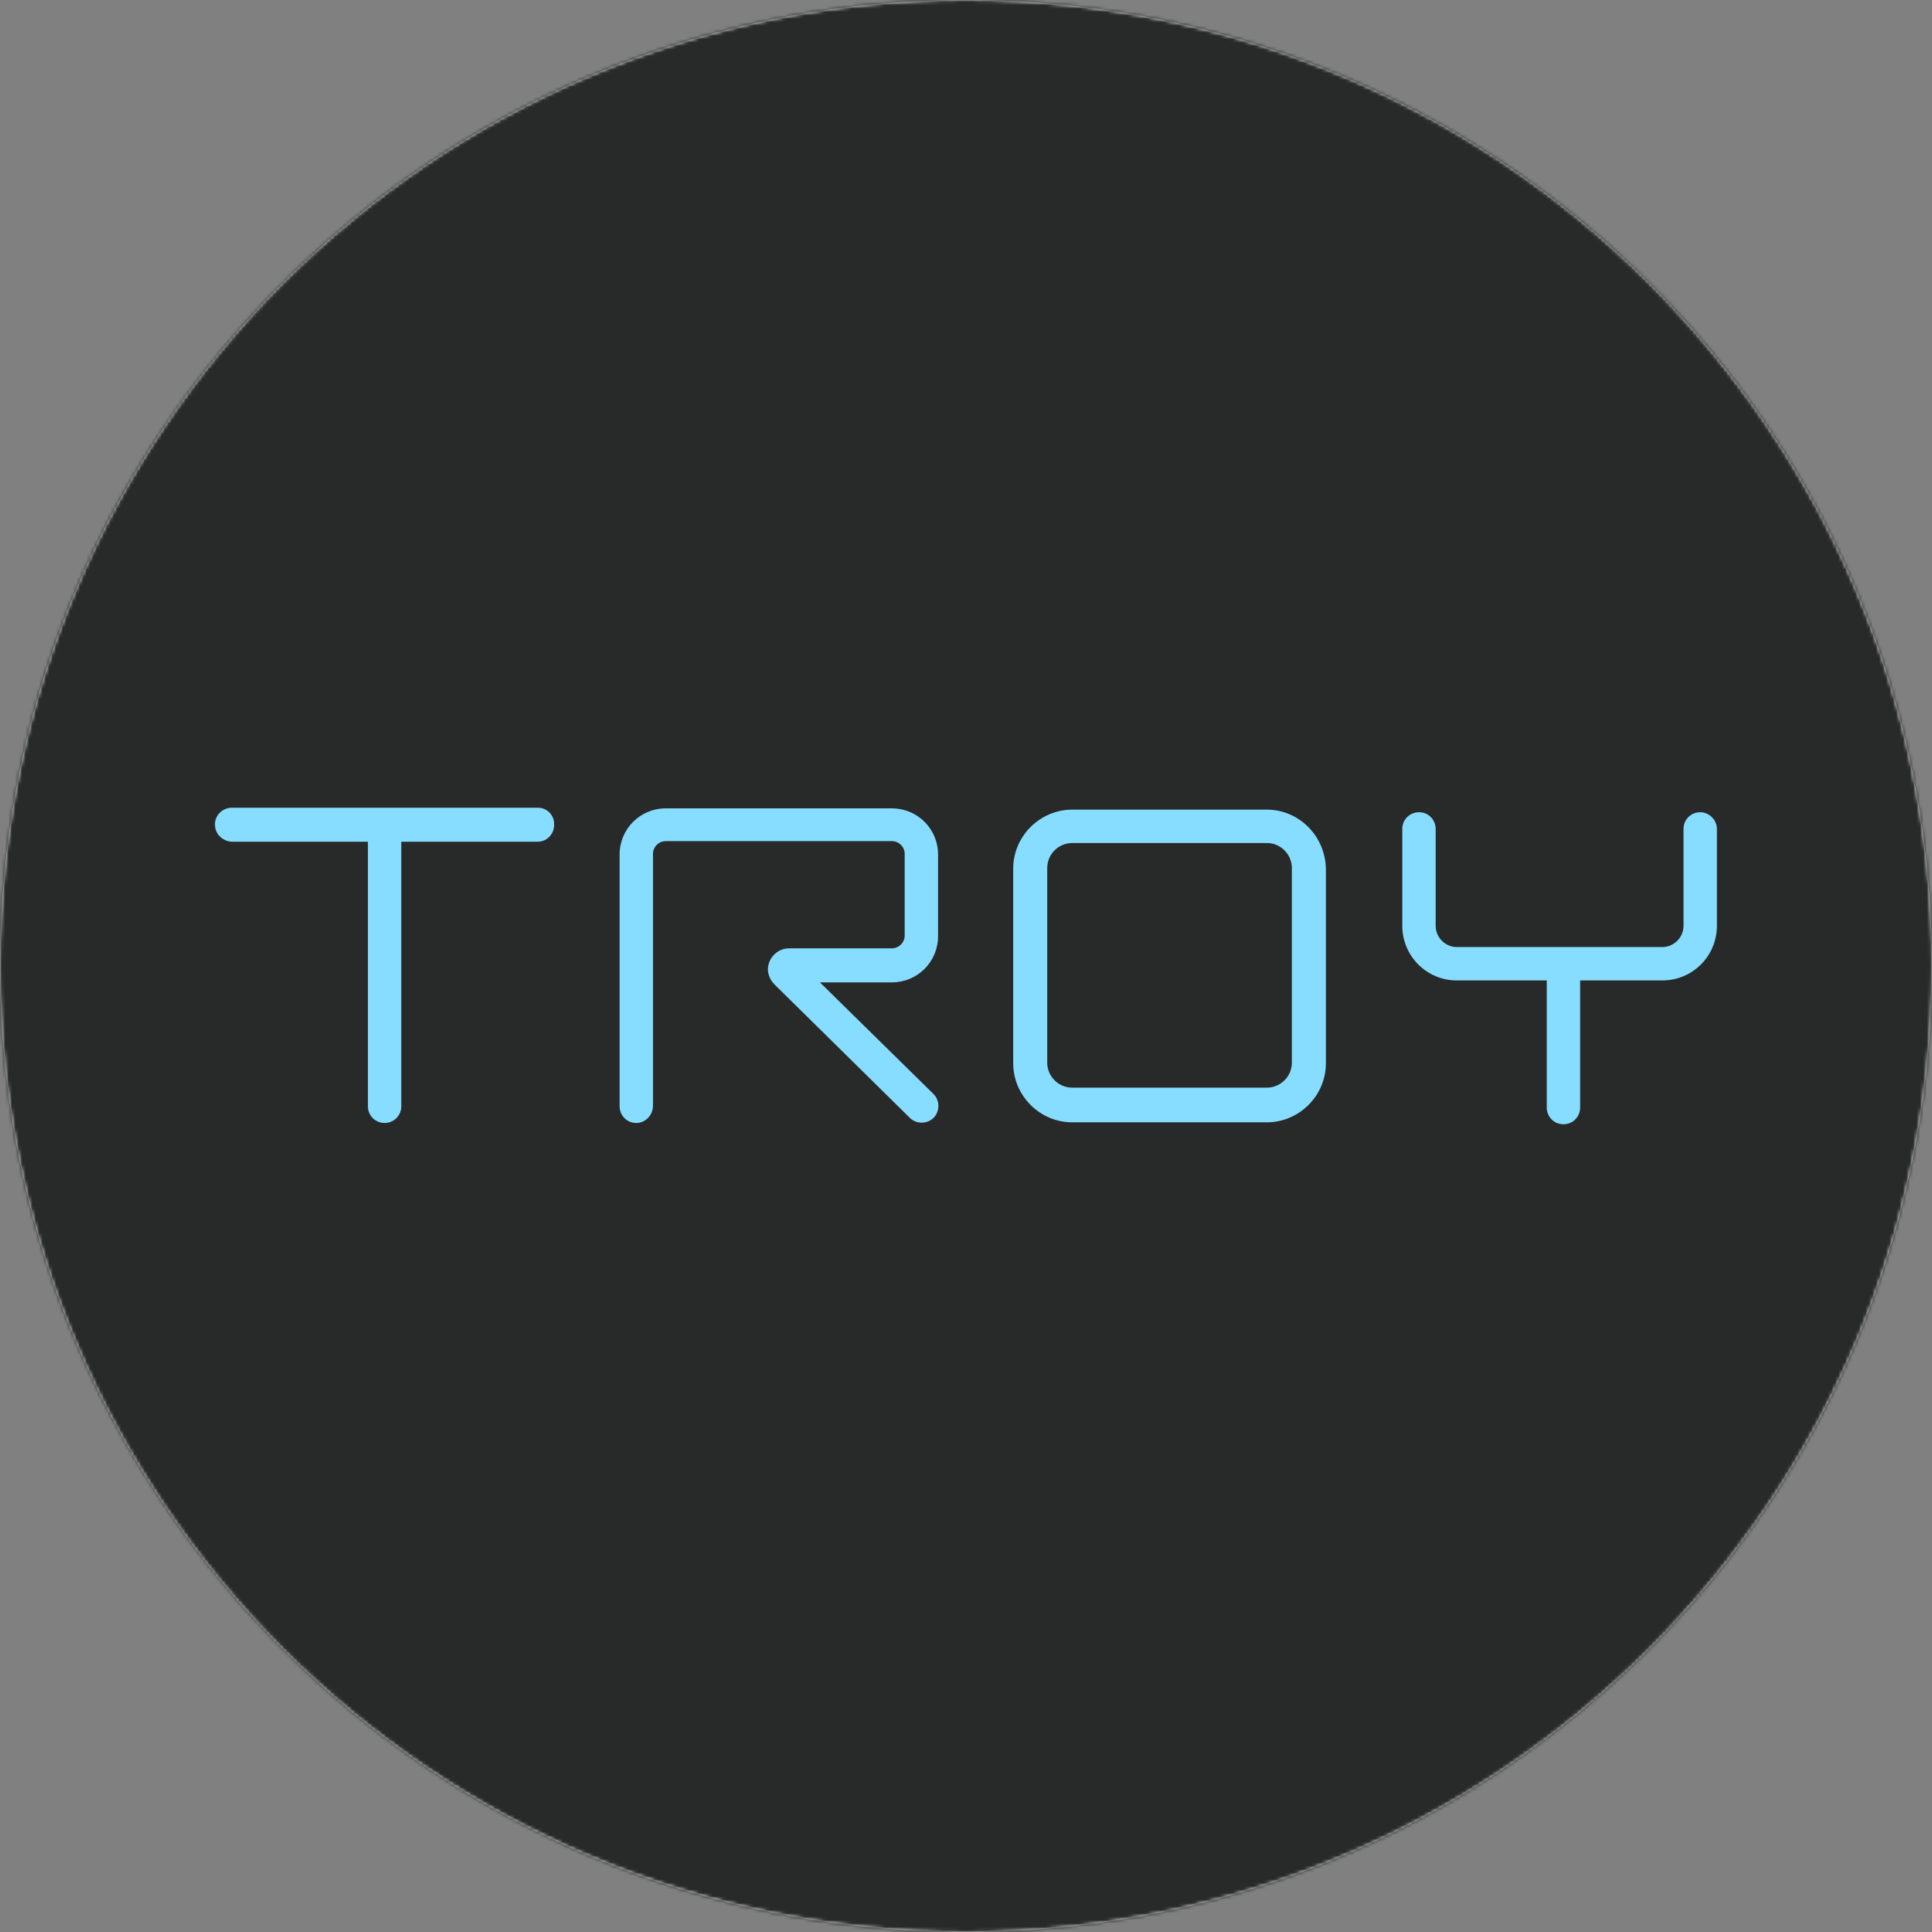 <svg width="568" height="568" viewBox="0 0 568 568" fill="none" xmlns="http://www.w3.org/2000/svg">
<rect x="0" y="0" width="568" height="568" fill="#808080" stroke="none"/>
<path d="M284 568C440.849 568 568 440.849 568 284C568 127.151 440.849 0 284 0C127.151 0 0 127.151 0 284C0 440.849 127.151 568 284 568Z" fill="white"/>
<mask id="mask0" mask-type="alpha" maskUnits="userSpaceOnUse" x="0" y="0" width="568" height="568">
<path d="M284 568C440.849 568 568 440.849 568 284C568 127.151 440.849 0 284 0C127.151 0 0 127.151 0 284C0 440.849 127.151 568 284 568Z" fill="#282929"/>
</mask>
<g mask="url(#mask0)">
<path d="M568 0H0V568H568V0Z" fill="#282929"/>
<path d="M459.648 330.531C456.817 330.531 454.74 328.266 454.74 325.623V288.247H428.313C419.441 288.247 412.268 281.074 412.268 272.202V243.698C412.268 240.866 414.533 238.79 417.176 238.79C420.007 238.79 422.083 241.055 422.083 243.698V272.202C422.083 275.6 424.915 278.431 428.313 278.431H488.718C492.116 278.431 494.948 275.6 494.948 272.202V243.698C494.948 240.866 497.213 238.79 499.855 238.79C502.498 238.79 504.763 241.055 504.763 243.698V272.202C504.763 281.074 497.59 288.247 488.718 288.247H464.556V325.623C464.556 328.266 462.48 330.531 459.648 330.531Z" fill="#86DDFF"/>
<path d="M372.438 238.029H315.242C305.803 238.029 297.875 245.768 297.875 255.395V312.592C297.875 322.03 305.615 329.958 315.242 329.958H372.438C381.877 329.958 389.805 322.219 389.805 312.592V255.395C389.616 245.768 381.877 238.029 372.438 238.029ZM379.8 312.403C379.8 316.556 376.402 319.765 372.438 319.765H315.242C311.089 319.765 307.88 316.367 307.88 312.403V255.206C307.88 251.053 311.278 247.844 315.242 247.844H372.438C376.591 247.844 379.8 251.242 379.8 255.206V312.403Z" fill="#86DDFF"/>
<path d="M187.068 330.152C184.237 330.152 182.16 327.887 182.16 325.244V251.247C182.16 243.697 188.201 237.656 195.751 237.656H262.197C269.748 237.656 275.789 243.697 275.789 251.247V275.221C275.789 282.771 269.748 288.812 262.197 288.812H241.056L274.467 321.657C276.355 323.545 276.355 326.754 274.467 328.642C272.58 330.529 269.371 330.529 267.483 328.642L227.653 289.378C226.52 288.246 225.765 286.547 225.765 285.036C225.765 281.639 228.597 278.807 231.995 278.807H262.197C264.274 278.807 265.973 277.108 265.973 275.032V251.058C265.973 248.982 264.274 247.283 262.197 247.283H195.751C193.675 247.283 191.976 248.982 191.976 251.058V325.055C191.976 327.887 189.711 330.152 187.068 330.152Z" fill="#86DDFF"/>
<path d="M158.187 237.466H68.145C65.314 237.466 62.86 239.92 63.237 242.94C63.426 245.583 65.88 247.47 68.334 247.47H108.164V325.242C108.164 328.074 110.429 330.15 113.072 330.15C115.903 330.15 117.98 327.885 117.98 325.242V247.47H157.998C160.83 247.47 162.906 245.205 162.906 242.562C163.095 239.731 160.83 237.466 158.187 237.466Z" fill="#86DDFF"/>
</g>
</svg>
